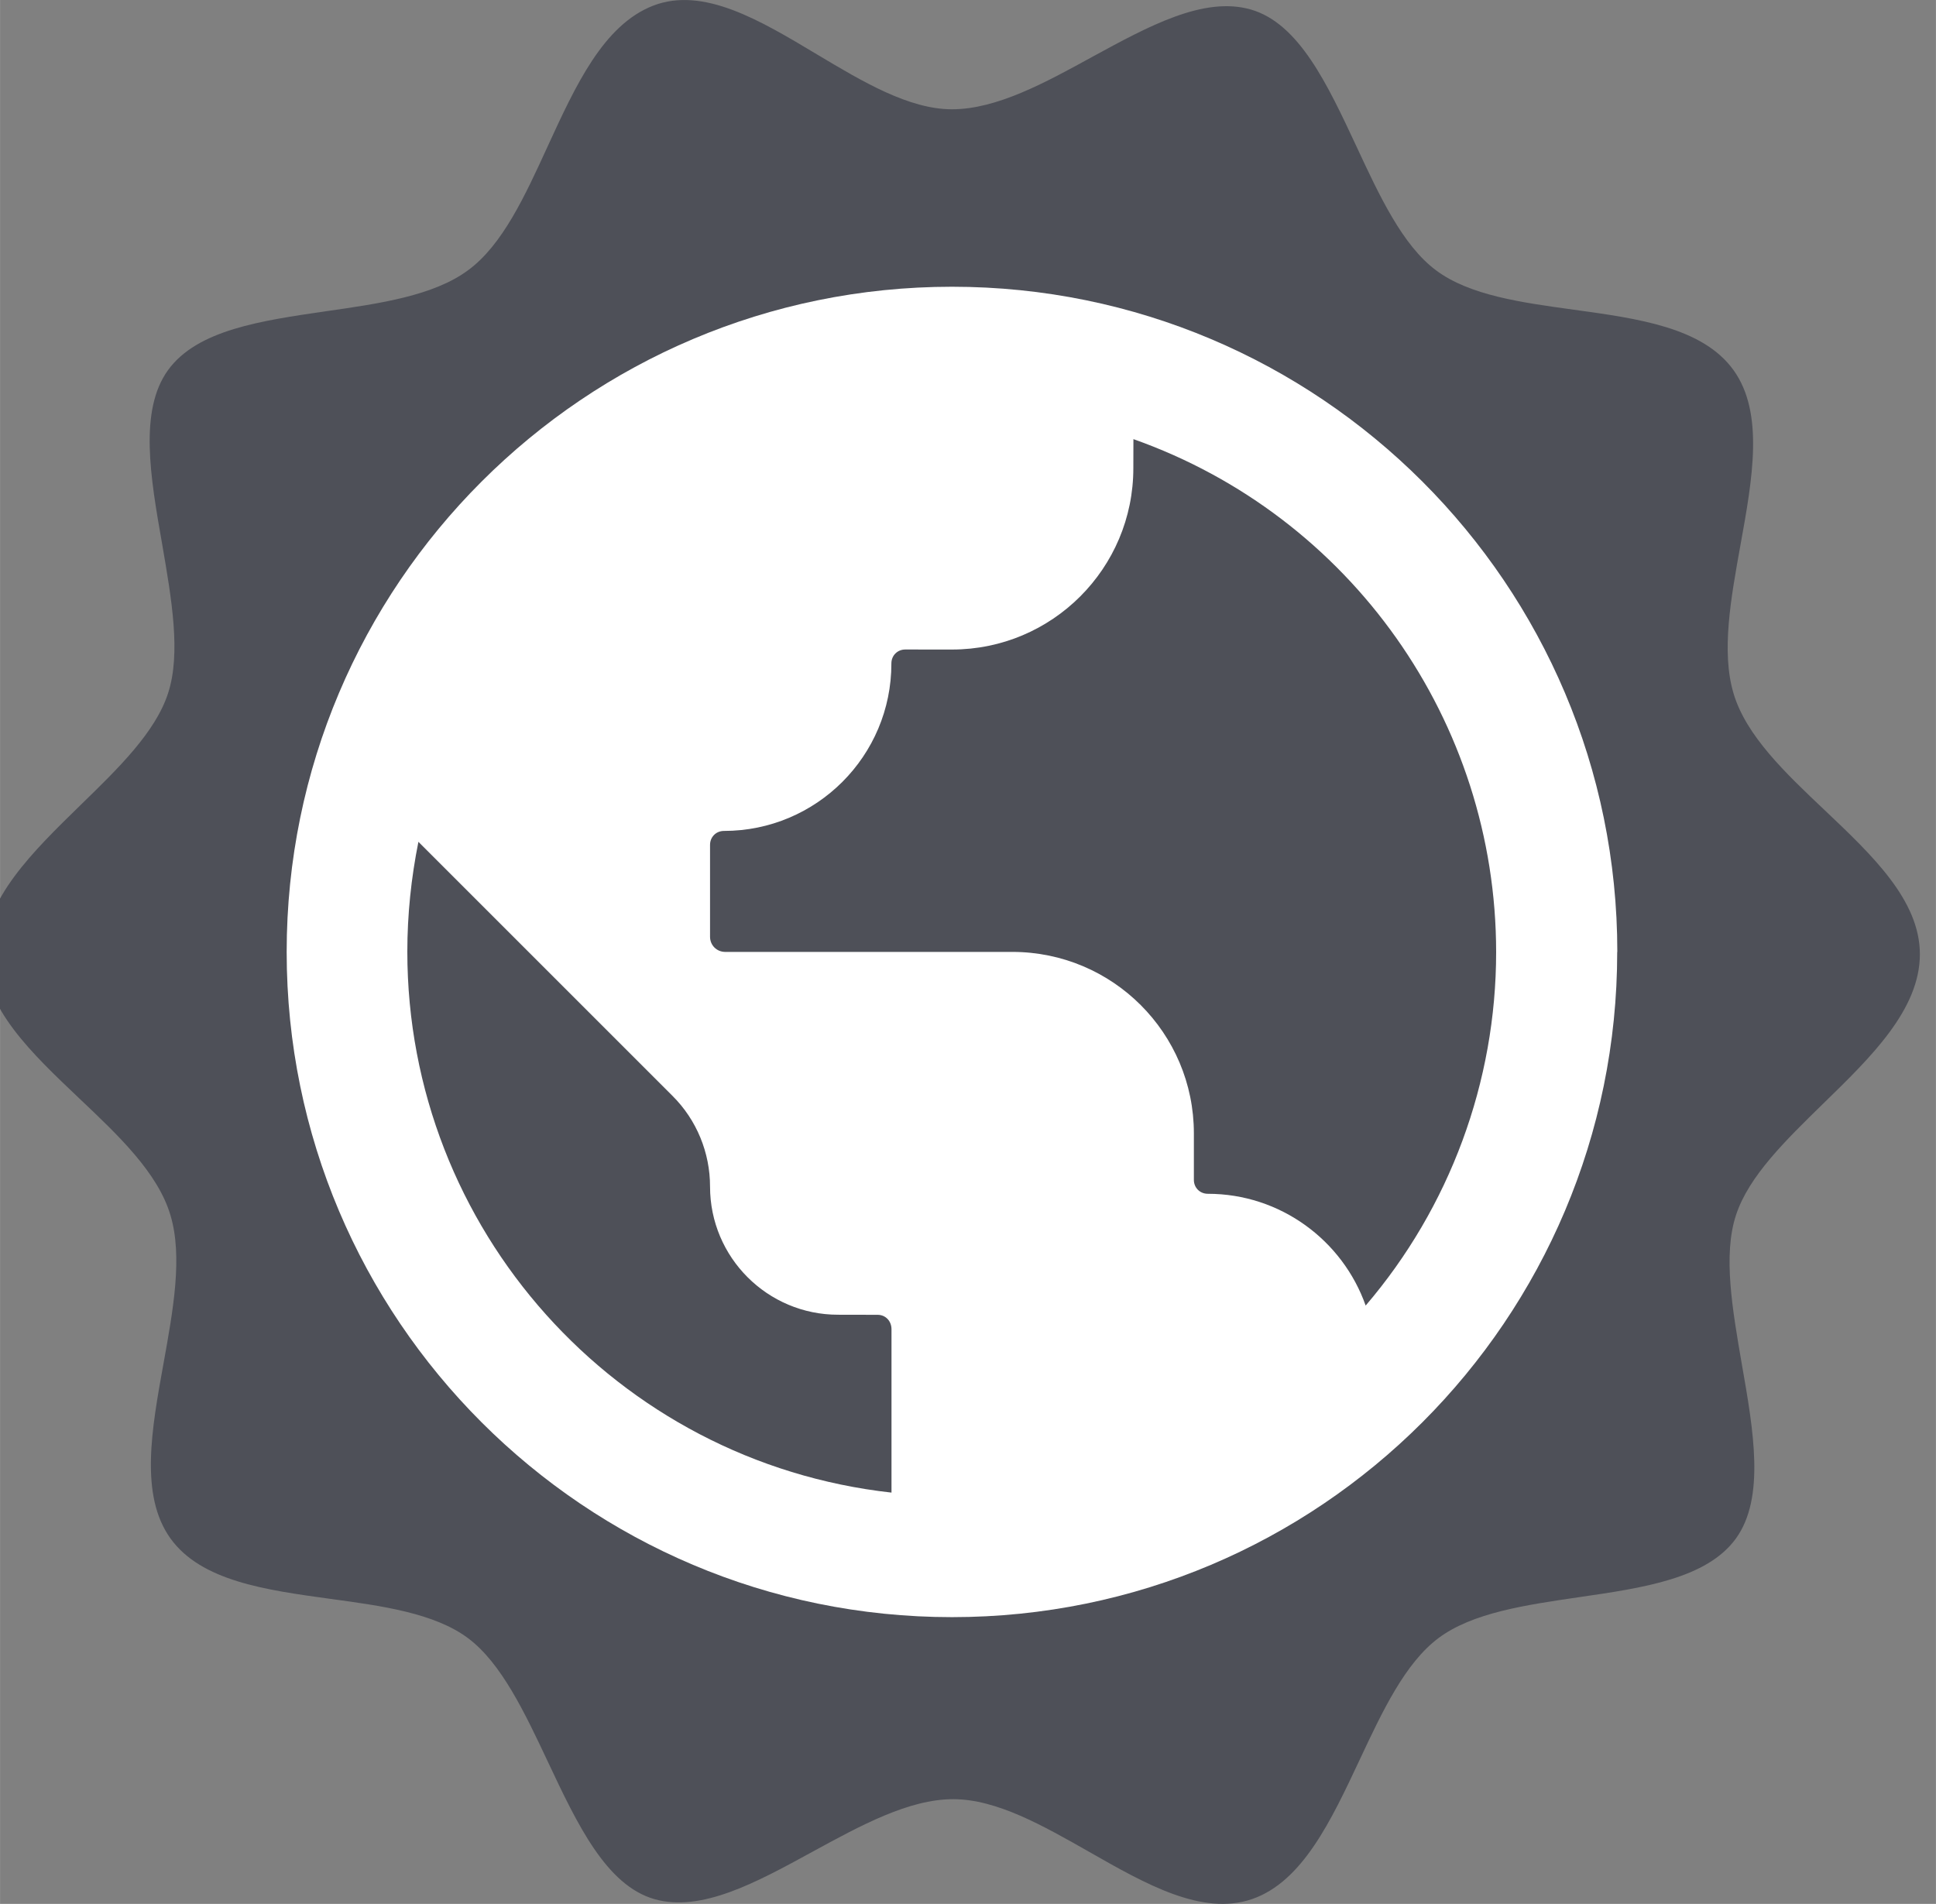<?xml version="1.0" encoding="UTF-8"?>
<!DOCTYPE svg PUBLIC "-//W3C//DTD SVG 1.1//EN" "http://www.w3.org/Graphics/SVG/1.1/DTD/svg11.dtd">
<svg xmlns="http://www.w3.org/2000/svg" xml:space="preserve" width="5.165mm" height="5.08mm" version="1.1" style="shape-rendering:geometricPrecision; text-rendering:geometricPrecision; image-rendering:optimizeQuality; fill-rule:evenodd; clip-rule:evenodd"
viewBox="0 0 516.48 508"
 xmlns:xlink="http://www.w3.org/1999/xlink">
 <rect x="0" y="0" width="516.48" height="508" fill="#808080" stroke="none"/>
 <defs>
  <style type="text/css">
   <![CDATA[
    .fil0 {fill:#4E5058}
    .fil1 {fill:white}
   ]]>
  </style>
 </defs>
 <g>
  <g id="_1981619949312">
   <path class="fil0" d="M486.38 294.49c12.77,-12.43 25.81,-25.1 25.81,-39.89 0,-14.39 -12.7,-26.39 -25.39,-38.42 -10.48,-9.91 -20.97,-19.87 -24.32,-31.15 -3.32,-11.14 -0.72,-25.33 1.83,-39.53 3.2,-17.66 6.4,-35.28 -1.83,-46.73 -8.2,-11.41 -25.46,-13.77 -42.62,-16.13 -13.95,-1.92 -27.83,-3.81 -36.79,-10.54 -8.91,-6.64 -15.09,-19.9 -21.23,-33.11 -7.66,-16.4 -15.28,-32.77 -28.17,-36.46 -12.54,-3.58 -27.21,4.44 -42.16,12.58 -12.73,7 -25.65,14.05 -37.54,14.05 -11.51,0 -23.83,-7.36 -36.06,-14.67 -15.17,-9.09 -30.27,-18.14 -43.65,-12.98 -13.3,5.15 -20.74,21.39 -28.13,37.48 -6.06,13.25 -12.08,26.39 -21.27,33.12 -9.18,6.8 -23.55,8.89 -37.85,10.93 -17.27,2.52 -34.42,4.96 -42.2,15.73 -7.78,10.78 -4.69,28.6 -1.56,46.41 2.51,14.6 5.07,29.19 1.56,39.85 -3.39,10.38 -13.26,19.98 -23.25,29.7 -12.77,12.46 -25.81,25.13 -25.81,39.88 0,14.43 12.7,26.43 25.39,38.47 10.48,9.91 20.97,19.86 24.32,31.15 3.32,11.09 0.72,25.32 -1.83,39.48 -3.2,17.7 -6.4,35.28 1.83,46.77 8.2,11.41 25.46,13.77 42.62,16.13 13.95,1.89 27.83,3.81 36.79,10.5 8.91,6.68 15.13,19.9 21.34,33.08 7.74,16.44 15.48,32.84 28.36,36.54 12.54,3.57 27.22,-4.45 42.16,-12.63 12.77,-6.96 25.66,-14.04 37.55,-14.04 11.62,0 24.01,7.08 36.33,14.08 15.09,8.61 30.07,17.14 43.41,12.58 13.46,-4.64 21.12,-21 28.71,-37.17 6.06,-12.94 12.12,-25.8 21,-32.45 9.07,-6.8 23.29,-8.85 37.47,-10.93 17.12,-2.48 34.16,-4.95 41.93,-15.69 7.78,-10.82 4.69,-28.64 1.57,-46.41 -2.52,-14.63 -5.08,-29.19 -1.57,-39.85 3.39,-10.38 13.27,-19.98 23.25,-29.73l0 0z"/>
   <path class="fil1" d="M431.44 253.99c0.03,98.02 -79.46,177.5 -177.47,177.5 -98.01,0 -177.5,-79.48 -177.5,-177.49 0,-98.01 79.49,-177.49 177.5,-177.49 98.01,0 177.5,79.48 177.5,177.49l-0.03 -0.01zm-67.13 94.39c22.48,-26.27 34.83,-59.74 34.83,-94.31 0,-61.53 -38.77,-116.39 -96.77,-136.9l-0.02 7.73c0.02,26.74 -21.65,48.41 -48.38,48.41l-12.46 -0.01c-2.1,0 -3.71,1.61 -3.71,3.71 0.03,24.69 -19.99,44.7 -44.67,44.7 -2.1,0 -3.71,1.62 -3.71,3.72l0 24.52c0,2.26 1.78,4.04 4.04,4.04l76.61 0c26.76,0.01 48.43,21.68 48.43,48.41l0 12.42c0,2.1 1.62,3.71 3.72,3.71 19.36,0 35.98,12.42 42.12,29.85l-0.03 0zm-252.69 -123.77c-1.94,9.63 -2.96,19.49 -2.96,29.31 0,73.98 55.64,136.16 129.17,144.34l0 -43.57c0,-2.26 -1.62,-3.87 -3.71,-3.87l-10.51 -0.02c-18.87,0.02 -34.19,-15.3 -34.19,-34.19 0,-9.04 -3.55,-17.76 -10.01,-24.2l-67.77 -67.77 -0.02 -0.03z"/>
  </g>
 </g>
</svg>
